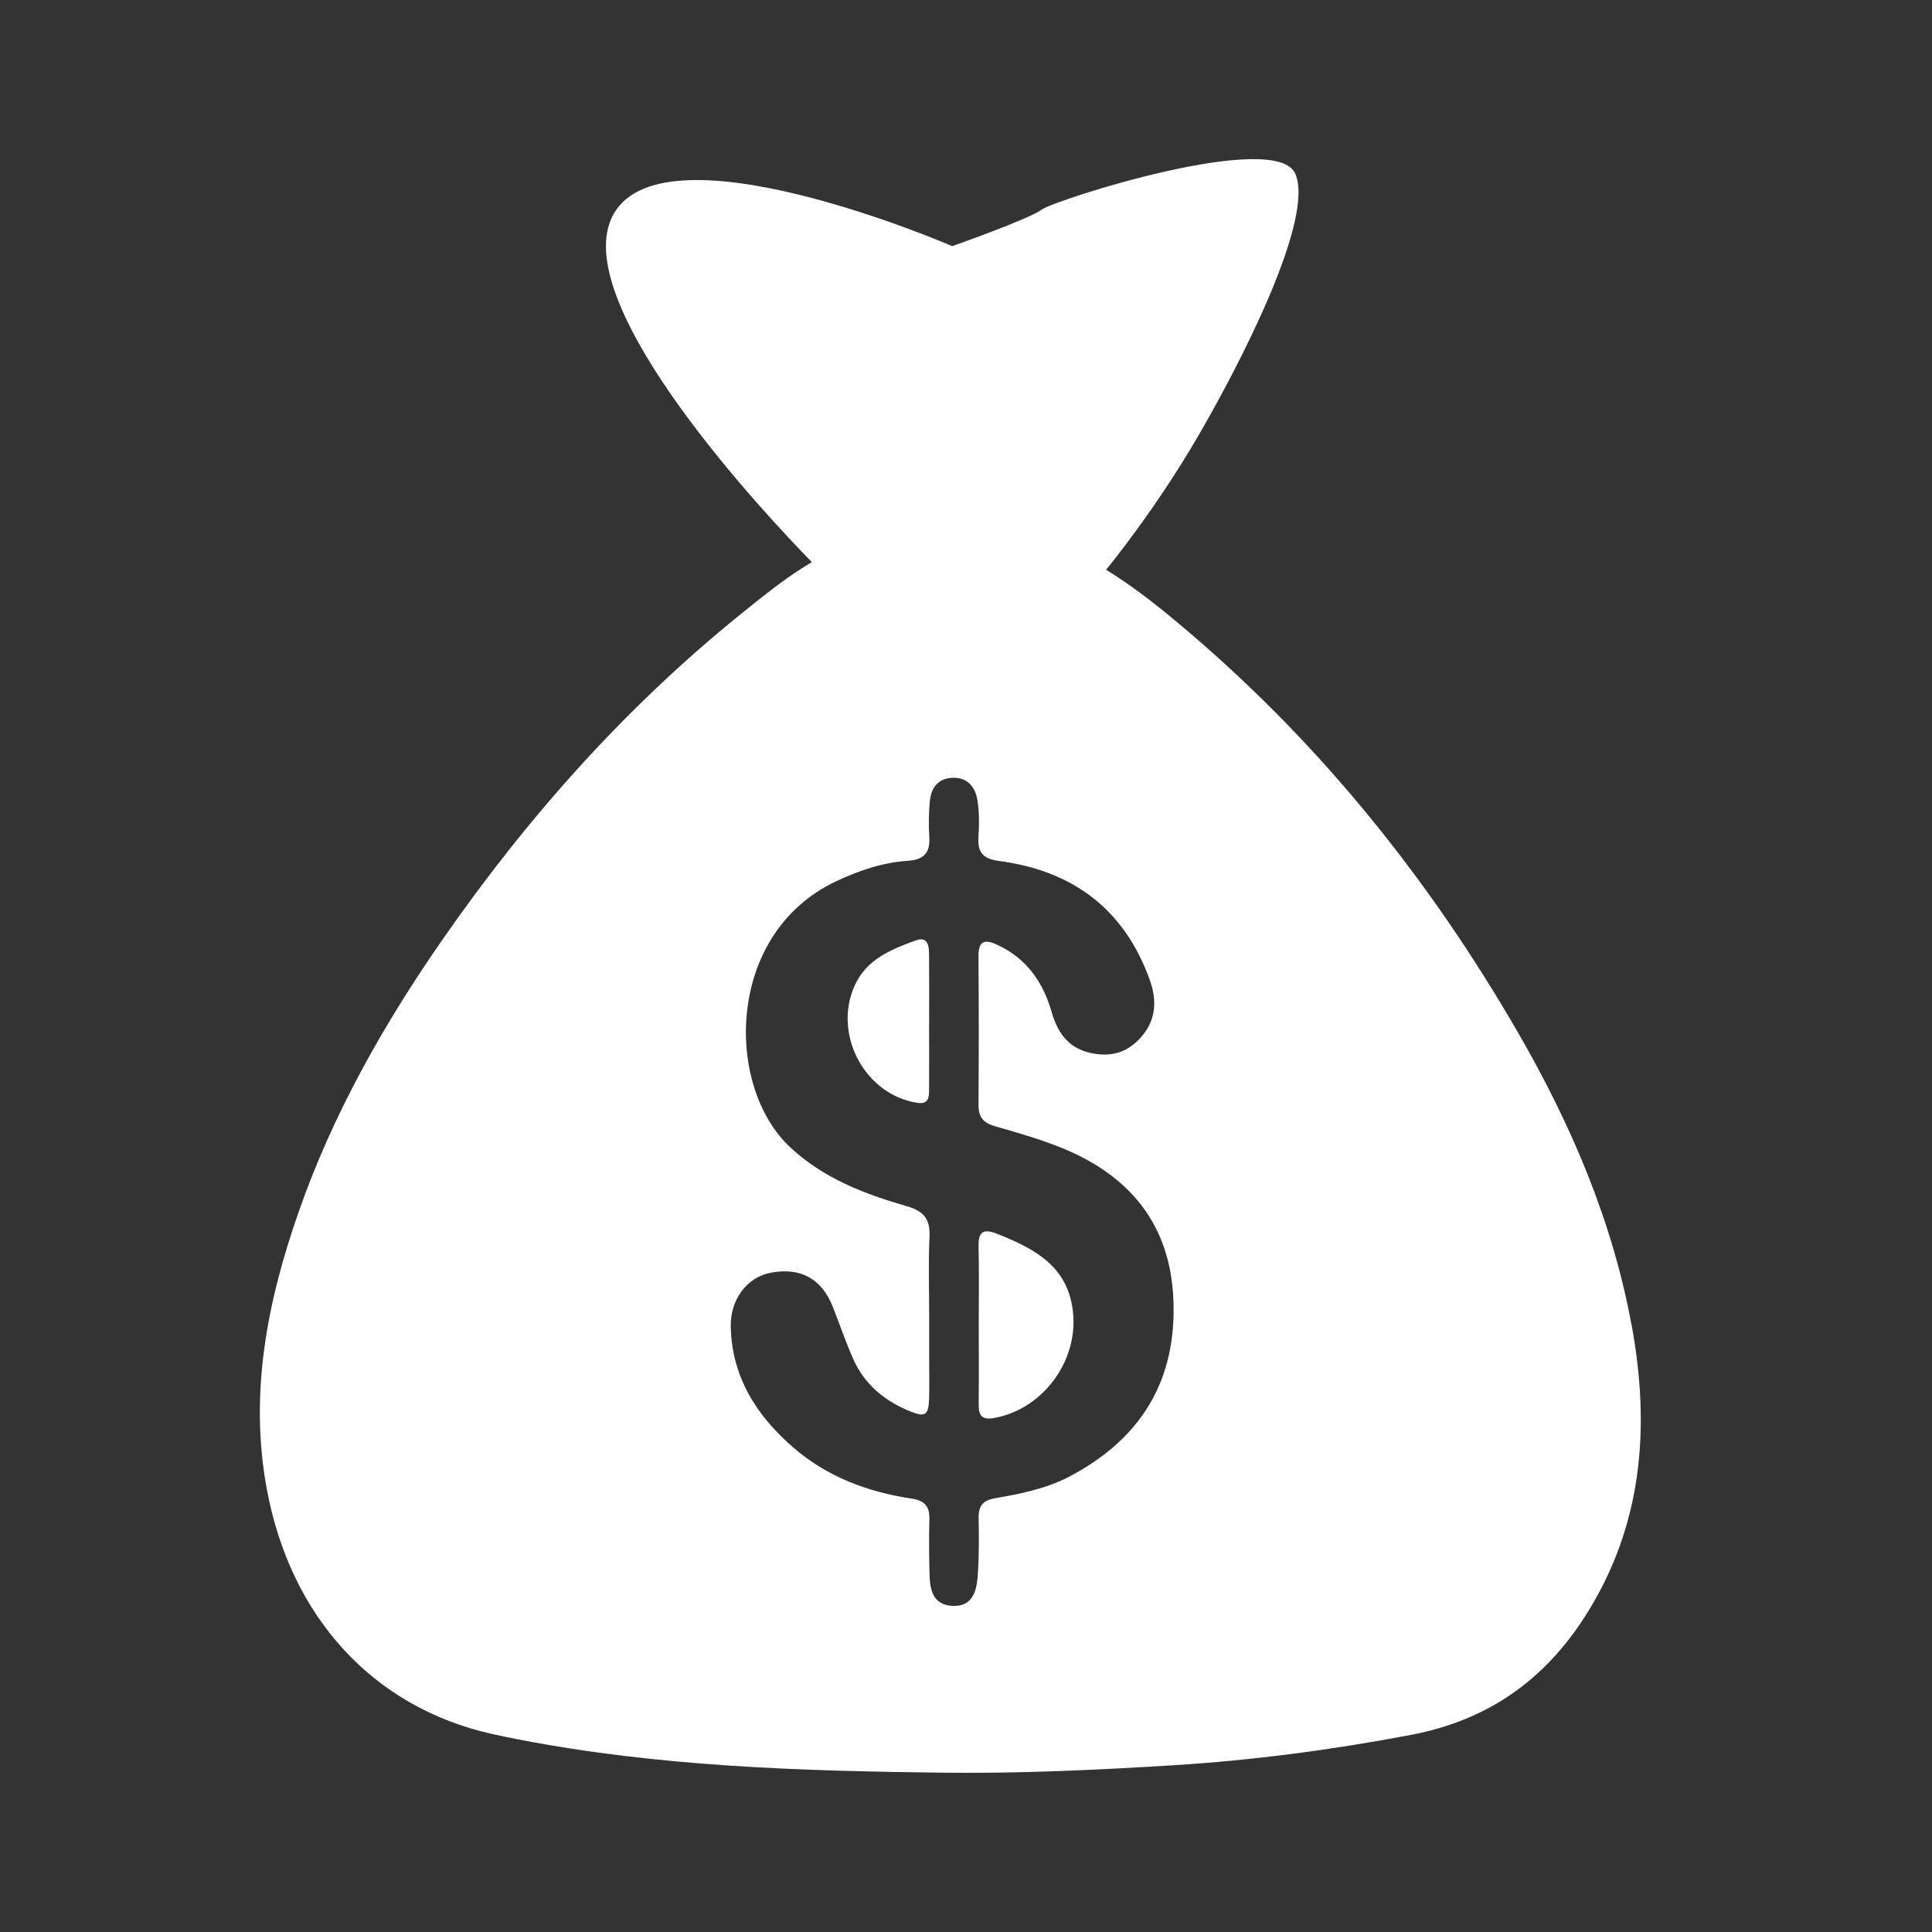 <?xml version="1.0" encoding="UTF-8"?>
<svg id="Layer_1" data-name="Layer 1" xmlns="http://www.w3.org/2000/svg" viewBox="0 0 512 512">
  <rect x="0" y="0" width="512" height="512" fill="#333333" stroke="none"/>
  <defs>
    <style>
      .cls-1 {
        fill: #fff;
        stroke-width: 0px;
      }
    </style>
  </defs>
  <path class="cls-1" d="m259.38,350.74c0-6.8.11-13.6-.05-20.4-.1-4.16,1.45-4.75,5.05-3.32,10.09,4.02,19.07,8.81,20.04,21.46.99,12.79-8.41,25.11-21.07,27.32-3.18.56-4.02-.74-3.99-3.62.08-7.15.03-14.3.02-21.44Z"/>
  <path class="cls-1" d="m246.22,271.03c0,5.92.04,11.85,0,17.77-.02,1.99-.1,3.92-3.14,3.46-13.83-2.11-22.36-18.02-16.65-30.93,3.17-7.15,9.67-9.69,16.23-12.1,3.08-1.13,3.53,1.24,3.55,3.49.05,6.1.02,12.2.02,18.3h0Z"/>
  <path class="cls-1" d="m432.37,351.11c-5.08-27.62-16-53.05-29.96-77.26-24.14-41.83-54.11-78.82-91.37-109.71-5.73-4.76-11.63-9.29-17.92-13.15,1.61-1.96,13.24-16.32,24.16-35.02,11.75-20.15,31.06-57.93,26.01-69.87-5.03-11.94-63.8,6.9-67.15,9.42-3.37,2.52-23.79,9.71-23.79,9.71,0,0-78.63-34.06-90.39-7.19-10.46,23.92,41.68,79.17,53.2,90.94-6.6,3.85-12.58,8.72-18.53,13.51-30.81,24.83-56.86,54.12-79.39,86.55-15.61,22.47-29.02,46.17-38.07,72.06-8.33,23.82-13.16,48.12-8.46,73.53,6.26,33.82,28.05,57.73,59.47,64.84,2.38.53,4.77,1.04,7.17,1.49,37.2,7.22,74.91,8.38,112.61,8.82,20.23.25,40.51-.71,60.72-1.95,21.24-1.31,42.33-4.09,63.31-8.08,20.19-3.85,35.21-14.4,46.12-31.48,15.28-23.96,17.26-50.07,12.28-77.18l-.02.02Zm-148.62,40.02c-6.28,3.33-13.12,4.74-20.01,5.91-3.25.55-4.43,2.01-4.39,5.2.09,5.24.14,10.5-.27,15.7-.32,3.96-1.52,7.94-6.74,7.63-5.11-.31-5.89-4.22-6-8.28-.13-4.89-.18-9.78-.04-14.67.09-3.43-1.26-4.96-4.73-5.48-11.6-1.75-22.35-5.74-31.33-13.53-9.73-8.43-16.28-18.65-16.58-32-.16-7.21,4.26-13.09,10.52-14.31,7.95-1.55,13.62,1.56,16.58,9.15,1.78,4.55,3.37,9.19,5.33,13.64,2.88,6.56,8.02,10.91,14.51,13.68,4.68,1.99,5.52,1.44,5.64-3.57.08-3.66,0-7.34,0-11.01v-11.01c0-6.81-.23-13.63.09-20.43.22-4.63-1.43-6.76-5.98-8.08-11.25-3.26-22.08-7.34-30.98-15.67-17.35-16.22-17.06-56.65,12.2-70.45,6.02-2.83,12.33-5,19.02-5.43,4.18-.27,5.95-2.08,5.69-6.28-.2-3.13-.16-6.3.13-9.42.31-3.43,1.98-6.04,5.78-6.29,4.05-.27,6.24,2.29,6.82,5.85.55,3.24.49,6.63.29,9.91-.27,4.18,1.39,5.74,5.57,6.29,19.53,2.59,33.24,12.89,39.89,31.68,1.86,5.26,1.68,10.56-2.53,15.19-3.9,4.3-8.55,5.17-13.8,3.85-5.51-1.39-8.24-5.52-9.72-10.67-2.29-7.93-6.57-14.16-14.28-17.78-3.48-1.64-5.16-1.21-5.12,3.08.1,13.1.1,26.2.01,39.29-.03,3.13,1.23,4.74,4.24,5.6,5.87,1.69,11.77,3.37,17.44,5.63,18.11,7.26,29.08,20.11,29.96,40.22.94,21.36-8.43,36.89-27.24,46.86h.02Z"/>
</svg>